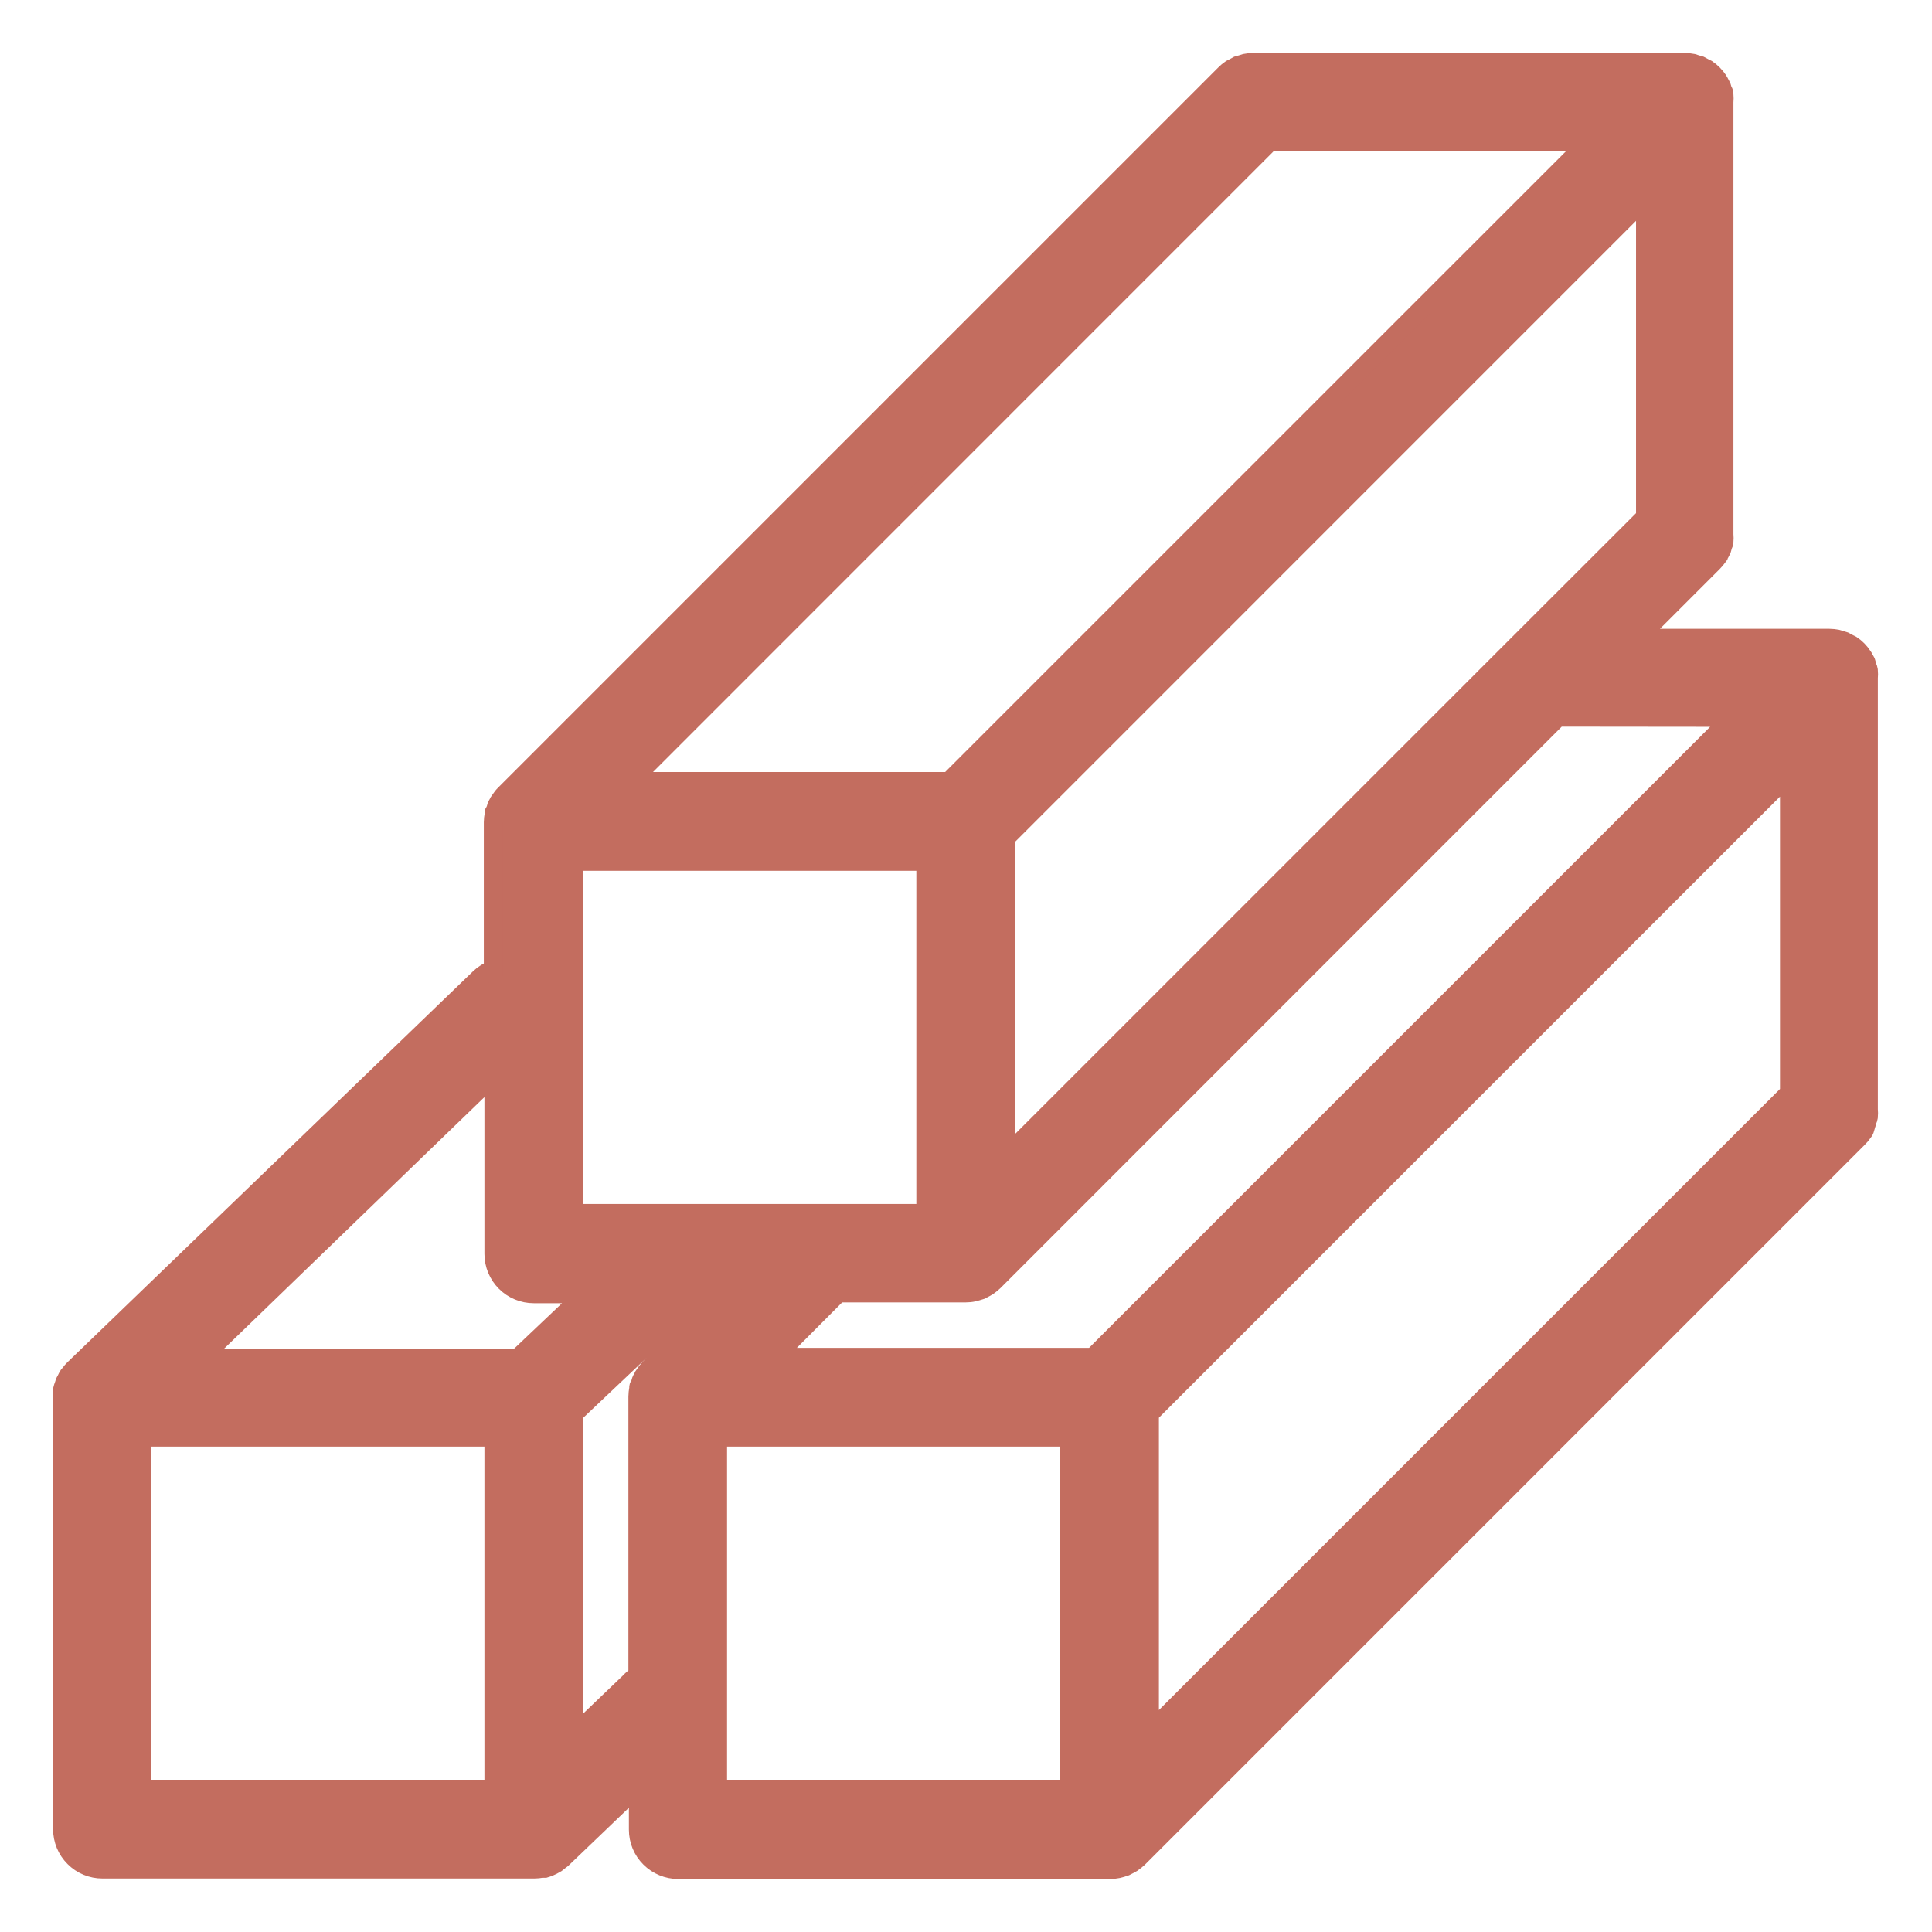 <svg width="31" height="31" viewBox="0 0 31 31" fill="none" xmlns="http://www.w3.org/2000/svg">
<path d="M29.945 18.043C29.953 18.022 29.959 18.001 29.963 17.979C29.972 17.961 29.978 17.942 29.981 17.923C29.985 17.881 29.985 17.839 29.981 17.797V10.88C29.985 10.839 29.985 10.797 29.981 10.755C29.978 10.735 29.972 10.716 29.963 10.698C29.959 10.678 29.953 10.657 29.945 10.637C29.945 10.614 29.922 10.593 29.912 10.57C29.902 10.547 29.897 10.539 29.886 10.526C29.84 10.455 29.78 10.394 29.709 10.347L29.663 10.324L29.596 10.288L29.535 10.27L29.478 10.252C29.437 10.244 29.395 10.239 29.353 10.239H26.273L27.487 9.025C27.517 8.995 27.544 8.962 27.569 8.928C27.569 8.912 27.584 8.897 27.595 8.881L27.628 8.817C27.635 8.796 27.641 8.775 27.646 8.753C27.655 8.735 27.661 8.716 27.664 8.697C27.668 8.655 27.668 8.613 27.664 8.571V1.642C27.668 1.6 27.668 1.558 27.664 1.516C27.664 1.498 27.664 1.48 27.648 1.459C27.633 1.439 27.636 1.418 27.628 1.398C27.62 1.377 27.605 1.354 27.595 1.334C27.584 1.313 27.579 1.3 27.569 1.287C27.522 1.217 27.462 1.156 27.392 1.108L27.346 1.085L27.279 1.049L27.217 1.031L27.161 1.013C27.119 1.005 27.077 1 27.035 1H20.106C20.064 1 20.022 1.005 19.98 1.013L19.924 1.031L19.86 1.049L19.795 1.085L19.749 1.108C19.714 1.132 19.682 1.16 19.652 1.19L8.103 12.739C8.072 12.769 8.045 12.803 8.021 12.839C8.021 12.851 8.005 12.867 7.995 12.882C7.985 12.898 7.972 12.926 7.962 12.949C7.952 12.972 7.962 12.99 7.941 13.011C7.921 13.031 7.928 13.049 7.926 13.067C7.918 13.108 7.914 13.151 7.913 13.193V15.556C7.83 15.586 7.755 15.634 7.692 15.695L1.182 21.97C1.161 21.991 1.142 22.013 1.125 22.037L1.099 22.067C1.085 22.09 1.072 22.113 1.061 22.137C1.061 22.149 1.045 22.162 1.04 22.175C1.034 22.191 1.029 22.207 1.025 22.224C1.016 22.247 1.008 22.271 1.002 22.296C1.001 22.309 1.001 22.321 1.002 22.334C0.999 22.363 0.999 22.392 1.002 22.422V29.351C1.002 29.521 1.069 29.684 1.19 29.804C1.31 29.925 1.473 29.992 1.643 29.992H8.573C8.614 29.992 8.655 29.988 8.696 29.98H8.745C8.768 29.973 8.791 29.966 8.814 29.956L8.868 29.931C8.887 29.921 8.906 29.911 8.924 29.9L8.976 29.859L9.017 29.828L10.241 28.655V29.358C10.241 29.529 10.308 29.692 10.429 29.812C10.549 29.932 10.712 30 10.882 30H17.812C17.854 30 17.896 29.995 17.937 29.987L17.994 29.972L18.058 29.951L18.122 29.918L18.168 29.892C18.203 29.868 18.235 29.841 18.266 29.813L29.814 18.264C29.845 18.234 29.872 18.201 29.897 18.166C29.897 18.151 29.912 18.136 29.922 18.12L29.945 18.043ZM18.445 22.686L28.711 12.42V17.535L18.445 27.801V22.686ZM27.802 11.512L17.537 21.777H12.425L13.387 20.812C13.406 20.792 13.425 20.771 13.441 20.748H15.494C15.536 20.748 15.579 20.744 15.62 20.735L15.676 20.72L15.741 20.7L15.805 20.666L15.851 20.64C15.885 20.616 15.918 20.59 15.948 20.561L24.997 11.509L27.802 11.512ZM9.207 19.468V13.822H14.853V19.468H9.207ZM20.378 2.273H25.493L15.227 12.538H10.115L20.378 2.273ZM26.401 8.296L24.279 10.416L16.136 18.559V13.447L26.401 3.181V8.296ZM7.923 17.25V20.119C7.923 20.29 7.991 20.453 8.111 20.573C8.232 20.694 8.395 20.761 8.565 20.761H9.394L8.311 21.788H3.227L7.923 17.25ZM7.923 28.707H2.277V23.061H7.923V28.707ZM10.105 26.987L9.207 27.847V22.686L11.149 20.848C11.183 20.816 11.214 20.78 11.239 20.741H11.637L10.42 21.954C10.391 21.985 10.365 22.019 10.341 22.055C10.341 22.067 10.325 22.083 10.315 22.098C10.305 22.113 10.292 22.142 10.282 22.165C10.272 22.188 10.282 22.206 10.261 22.227C10.241 22.247 10.248 22.265 10.246 22.283C10.238 22.324 10.234 22.366 10.233 22.409V26.884C10.186 26.911 10.143 26.945 10.105 26.985V26.987ZM11.516 23.061H17.162V28.707H11.516V23.061Z" fill="#C36D5F" stroke="#C36D5F" stroke-width="0.3"/>
</svg>
